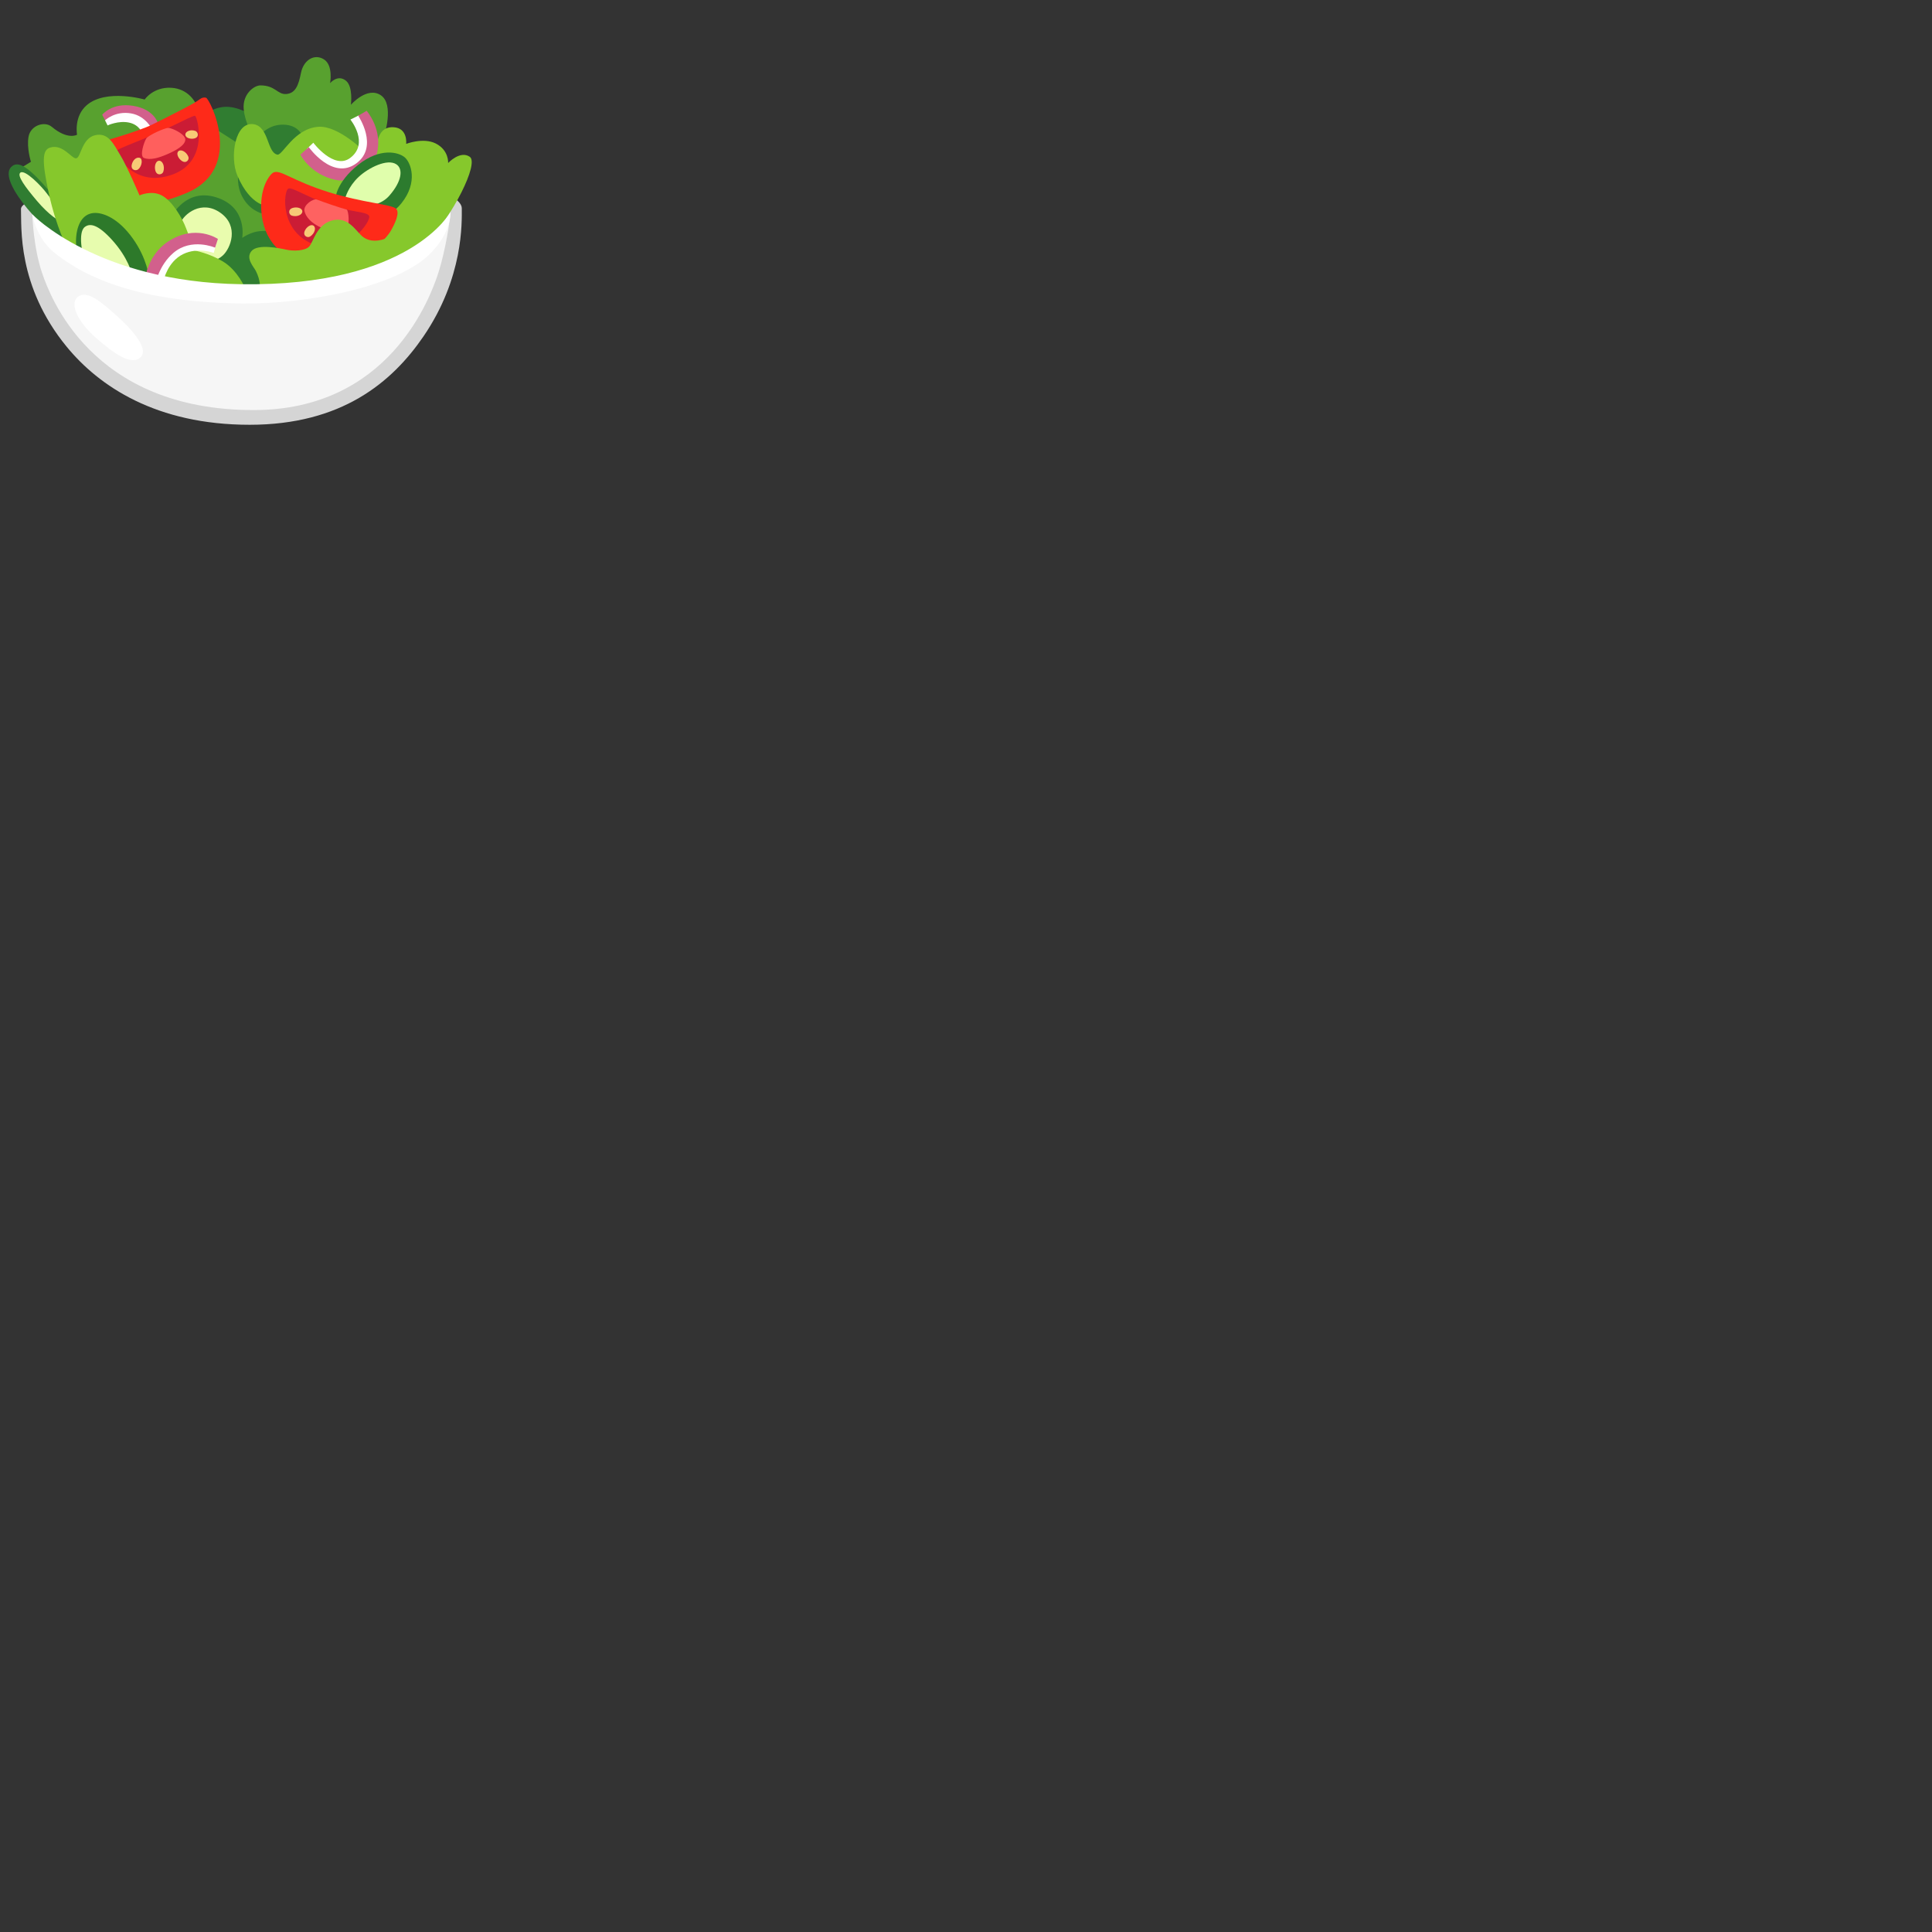 <svg xmlns="http://www.w3.org/2000/svg" version="1.1" viewBox="0 0 512 512" fill="currentColor"><rect x="0" y="0" width="512" height="512" fill="#333333" stroke="none"/><path fill="#D5D5D5" d="M63.87 43.71S5.32 49.66 5.56 55.41c.19 4.6-1.1 20.34 12.08 36.44c8.64 10.55 23.78 20.72 48.53 20.72c24.34 0 37.71-11.24 46.04-23.4c10.7-15.64 10.17-30.31 10.17-33.95c-.01-7.29-45.66-14.38-58.51-11.51"/><path fill="#307D31" d="M66.9 30.59s-3.95-2.59-7.56-2.26c-3.61.34-5.3 2.48-5.3 2.48L42.73 58.95l12.03 13.42l7.85 5.44l15.19-.38l6.71-46.71z"/><path fill="#58A12F" d="M67.66 37.46s-2.75-4.63-3.08-8.59s2.77-6.24 4.42-6.24c4.04 0 4.5 2.5 6.92 2.28c2.42-.22 3.2-2.36 3.85-5.62c.66-3.32 3.51-5.19 6.1-3.54c2.49 1.59 1.61 6.29 1.61 6.29s1.98-2.42 4.19-.66c1.96 1.57 1.32 6.39 1.32 6.39s4.3-4.96 7.93-2.53s.88 10.79.88 10.79l-1.21 7.49l-20.7-7.93s-1.21-2.86-5.62-2.53c-4.4.33-6.61 4.4-6.61 4.4M45.53 57.29s3.7-7.51 11.75-5c8.44 2.63 6.91 10.76 6.91 10.76s2.16-1.58 4.69-1.8s5.62.22 5.62.22l-.4-4.36s-5.37.71-8.63-3.13c-4.38-5.17-1.43-11.12-1.43-11.12l.77-3.74l-7.71-4.96l-5.29-6.83s-1.76-3.85-6.5-4.07c-4.74-.22-6.97 3.12-6.97 3.12s-10.15-2.93-15.33 1.47c-3.5 2.98-2.59 7.86-2.59 7.86s-2.46 1.46-6.71-2.11c-1.89-1.59-5.59-.38-6.14 2.6c-.55 2.97.63 6.68.63 6.68l-3.41 2.09l11.56 11.89z"/><path fill="#86C82C" d="M71.19 54.64s-4.69.27-8.26-8.04c-2.14-4.98-.64-14.64 4.41-13.66c3.96.77 3.41 7.49 6.17 8.04c1.37.27 4.41-6.94 10.9-7.38c5.28-.36 12.22 6.61 12.22 6.61s3.08-2.2 3.41-2.97s.88-3.74 4.3-3.52c3.79.24 3.3 4.41 3.3 4.41s4.52-1.76 7.82-.11c3.55 1.78 3.3 5.18 3.3 5.18s3.19-3.41 5.73-1.65s-4.62 15.81-11.45 22.86s-15.67 6.58-15.67 6.58z"/><path fill="#D2608C" d="m27.92 32.02l-.83-1.61s2.53-3.27 8.17-2.37c6.19.99 6.81 5.3 6.81 5.3s-3.19 1.21-3.29 1.06c-.1-.15-3.09-3.29-3.09-3.29l-5.92.2z"/><path fill="#FFF" d="M28.51 33.24s2.88-1.36 5.71-.75s3.49 2.88 3.49 2.88l2.63-1.06s-1.66-3.56-5.57-4.25c-4.29-.76-6.93 1.83-6.93 1.83z"/><path fill="#FE2A19" d="M27.58 37.38s9.2-2.61 12.72-4.35c5.64-2.79 10.54-5.3 11.97-6.26c.76-.51 1.29-1.09 2.31-.88s10.19 18.45-4.76 25.09c-6.05 2.69-12.55 3.6-12.55 3.6l-9.34-7.89z"/><path fill="#CB1C35" d="M30.77 40.03c-.22.65 4.7 10.02 15.03 6.19c9.72-3.6 6.53-15.1 5.92-15.51c-.4-.26-5.01 2.29-9.99 4.51c-5.2 2.31-10.78 4.29-10.96 4.81"/><path fill="#FF5F5D" d="M38.15 41.86c1.7.67 3.95-.03 6.22-1.01c2.09-.9 4.67-2.3 4.74-3.81c.07-1.5-3.6-3.18-4.56-3.15c-.95.04-5.23 1.92-5.8 2.83c-.57.92-1.84 4.65-.6 5.14"/><path fill="#F7CA76" d="M37 41.82c-.96-.25-1.84.7-2.08 1.81c-.31 1.45 1.09 1.76 1.73 1.23c.99-.82 1.26-2.81.35-3.04m5.16.78c-.95.03-1.31 1.55-.98 2.64c.42 1.43 1.85 1.05 2.1.26c.46-1.4-.18-2.93-1.12-2.9m5.13-2.53c-.69.61-.02 1.97.9 2.58c1.2.8 2.03-.36 1.73-1.11c-.53-1.33-1.95-2.07-2.63-1.47m1.84-4.36c.05.89 1.46 1.25 2.45.96c1.3-.38.91-1.73.18-1.98c-1.3-.45-2.68.14-2.63 1.02"/><path fill="#E9FCAE" d="M47.76 59.21c.91-2.46 5.68-6.4 10.72-2.77c4.91 3.54 2.66 9.36.56 11.27c-2.28 2.08-6.82 2.69-9.37-.13s-3.13-5.08-1.91-8.37"/><path fill="#307D31" d="M18.32 62.6c.26-.32.91-1.14.51-2.58c-.67-2.41-2.37-5.38-5.62-9.21c-5.67-6.68-8.48-8.42-10.28-6.52c-1.91 2.02.79 6.74 4.38 11.07s9.38 9.26 11.01 7.24"/><path fill="#E9FCAE" d="M16.41 58.5c-.55.45-3.54-1.63-6.63-5.28c-3.09-3.65-5.36-6.72-4.38-7.47c1.24-.95 5.73 3.76 6.91 5.39c1.18 1.63 5.33 6.35 4.1 7.36"/><path fill="#FFF" d="m81.34 39.45l1.69-1.63s5.47 7.27 9.77 4.04c5.17-3.88.06-10.17.06-10.17l2.25-1.12l2.98 4.61l.22 6.52l-5.11 4.44s-5.62 0-6.07-.67c-.45-.68-5.79-6.02-5.79-6.02"/><path fill="#D2608C" d="m79.6 40.97l2.23-1.98s6.31 8.95 12.61 4.3c6.04-4.47.49-12.62.49-12.62l2.23-1.31s4.42 4.99 2.67 11.52c-1.41 5.24-6.64 7.69-10.91 6.79c-6.7-1.42-9.32-6.7-9.32-6.7"/><path fill="#2C7B2E" d="M88.92 52.48s.18-4.16 6-8.8c5.82-4.64 10.71-3.37 12.34-1.98c1.64 1.4 3.59 6.54-.84 12.12c-2.12 2.66-3.76 3.04-6.07 2.83c-2.7-.25-7.39-2.59-7.39-2.59z"/><path fill="#E0FEAC" d="M105.05 43.55c-2.43-1.61-7.44.94-10.02 3.35c-2.75 2.58-3.51 5.5-3.51 5.5l6.01 2.12s3.38-.08 5.64-2.66c3.37-3.84 3.7-7.1 1.88-8.31"/><path fill="#FE2A19" d="M72.43 45.73c-.84.42-3.98 4.1-3.05 11.42c.97 7.57 6.38 12.55 15.34 13.2c11.47.82 17.92-7.58 18.8-9.1s2.64-4.86 1.41-5.97c-1.23-1.11-8.9-1.58-17.74-4.33c-9.93-3.1-12.89-6.16-14.76-5.22"/><path fill="#CB1C35" d="M76.4 49.99c-1.25.62-2.48 11.73 7.33 14.98c8.45 2.8 14.73-6.5 14.09-7.74s-4.45-.82-10.74-3.05c-6.3-2.24-9.7-4.67-10.68-4.19"/><path fill="#FE6261" d="M80.68 55.89c.29 1.47 1.66 3.26 4.77 4.59c2.47 1.06 5.12.59 6.24.12s.69-4.93.18-5.06c-1.59-.41-6.41-2.06-7.88-2.65c-.95-.38-3.62 1.42-3.31 3"/><path fill="#F7CA76" d="M80.12 56c-.05-.92-1.54-1.23-2.58-.89c-1.37.44-.97 1.81-.2 2.04c1.37.42 2.83-.24 2.78-1.15m3.01 3.84c-.72-.57-1.94.34-2.37 1.35c-.57 1.32.72 1.93 1.4 1.5c1.22-.76 1.68-2.29.97-2.85"/><path fill="#86C82C" d="M68.86 76.25s.27-1.81-1.05-4.43c-.57-1.13-2.82-3.38-1.13-5.32c1.69-1.93 7.41-.72 9.26-.32c1.85.4 4.83.32 5.96-.81c1.13-1.13 1.93-5.8 6.04-6.93c4.24-1.16 6.24 2.58 7.97 4.11c1.37 1.21 3.38 1.69 6.2.72c2.82-.97 2.01 2.74 2.01 2.74l-3.3 7.33zm-50.97-10.3s-2.98-5.72-4.91-14.5s-1.78-11.66.24-12.32c3.46-1.13 5.8 3.06 7.01 2.82s1.45-5.32 4.99-6.12c3.54-.81 4.91 2.42 6.68 5.32s5.07 10.63 5.07 10.63s3.14-1.45 5.88 0c2.74 1.45 5.4 5.8 6.52 8.86c1.13 3.06 2.23 5.75 2.23 5.75s3.87.73 7.43 2.87c4.03 2.42 5.96 7.17 5.96 7.17l-19.8 1.27s-24-8.62-24.24-9.02c-.25-.4-3.31-3.06-3.06-2.73"/><path fill="#2D792A" d="M21.03 69.09s-1.21-2.9-.81-6.6c.4-3.7 2.13-6.06 5.03-6.06c2.26 0 6.16 1.47 9.95 6.78s4.27 10.15 4.27 10.15l-16.03-2.09z"/><path fill="#E7FCAE" d="M22.07 68.04s-1.57-6.39.4-7.89c1.37-1.05 3.46-.72 7.25 3.46c4.32 4.78 5.23 8.94 5.23 8.94z"/><path fill="#FFF" d="m41.51 74.12l1.85.16s1.05-4.91 5.15-6.93c3.95-1.93 8.13-.32 8.13-.32l.64-2.34l-4.35-1.77l-5.88 1.21s-5.32 4.83-5.32 5.07s-.22 4.68-.22 4.92"/><path fill="#D2608C" d="M38.3 74.83c0-.24.49-7 6.2-10.79c7.25-4.81 13.25-.72 13.25-.72L57 65.63s-6.24-2.73-11.05 1.39c-3.95 3.38-4.83 8.46-4.83 8.46z"/><path fill="#F6F6F6" d="M67.45 108.67c34.77-.11 46.57-28.2 49.38-38.6c1.84-6.81 2.5-13 2.5-13l-12.2 13.74s-38.26 7.34-39.54 7.34s-22.42-1.7-22.42-1.7l-21.72-5.19L8.56 56.84s.28 8.97 2.69 15.78c1.86 5.25 12.63 36.19 56.2 36.05"/><path fill="#FFF" d="M64.04 80.43c16.6.21 40.86-4.11 49.95-13.2c5.82-5.82 5.39-11.07 5.39-11.07s-10.5 19.83-55.49 19.16C25.73 74.75 8.53 56.79 8.53 56.79s1.02 6.18 5.7 10.02C25.3 75.86 41.9 80.14 64.04 80.43m-43.58-1.61c-1.95 1.83.16 6.48 4.92 10.67c4.76 4.19 9.52 7.55 11.9 5.17c2.47-2.47-3.36-8.37-6.65-11.24s-7.63-6.98-10.17-4.6"/></svg>